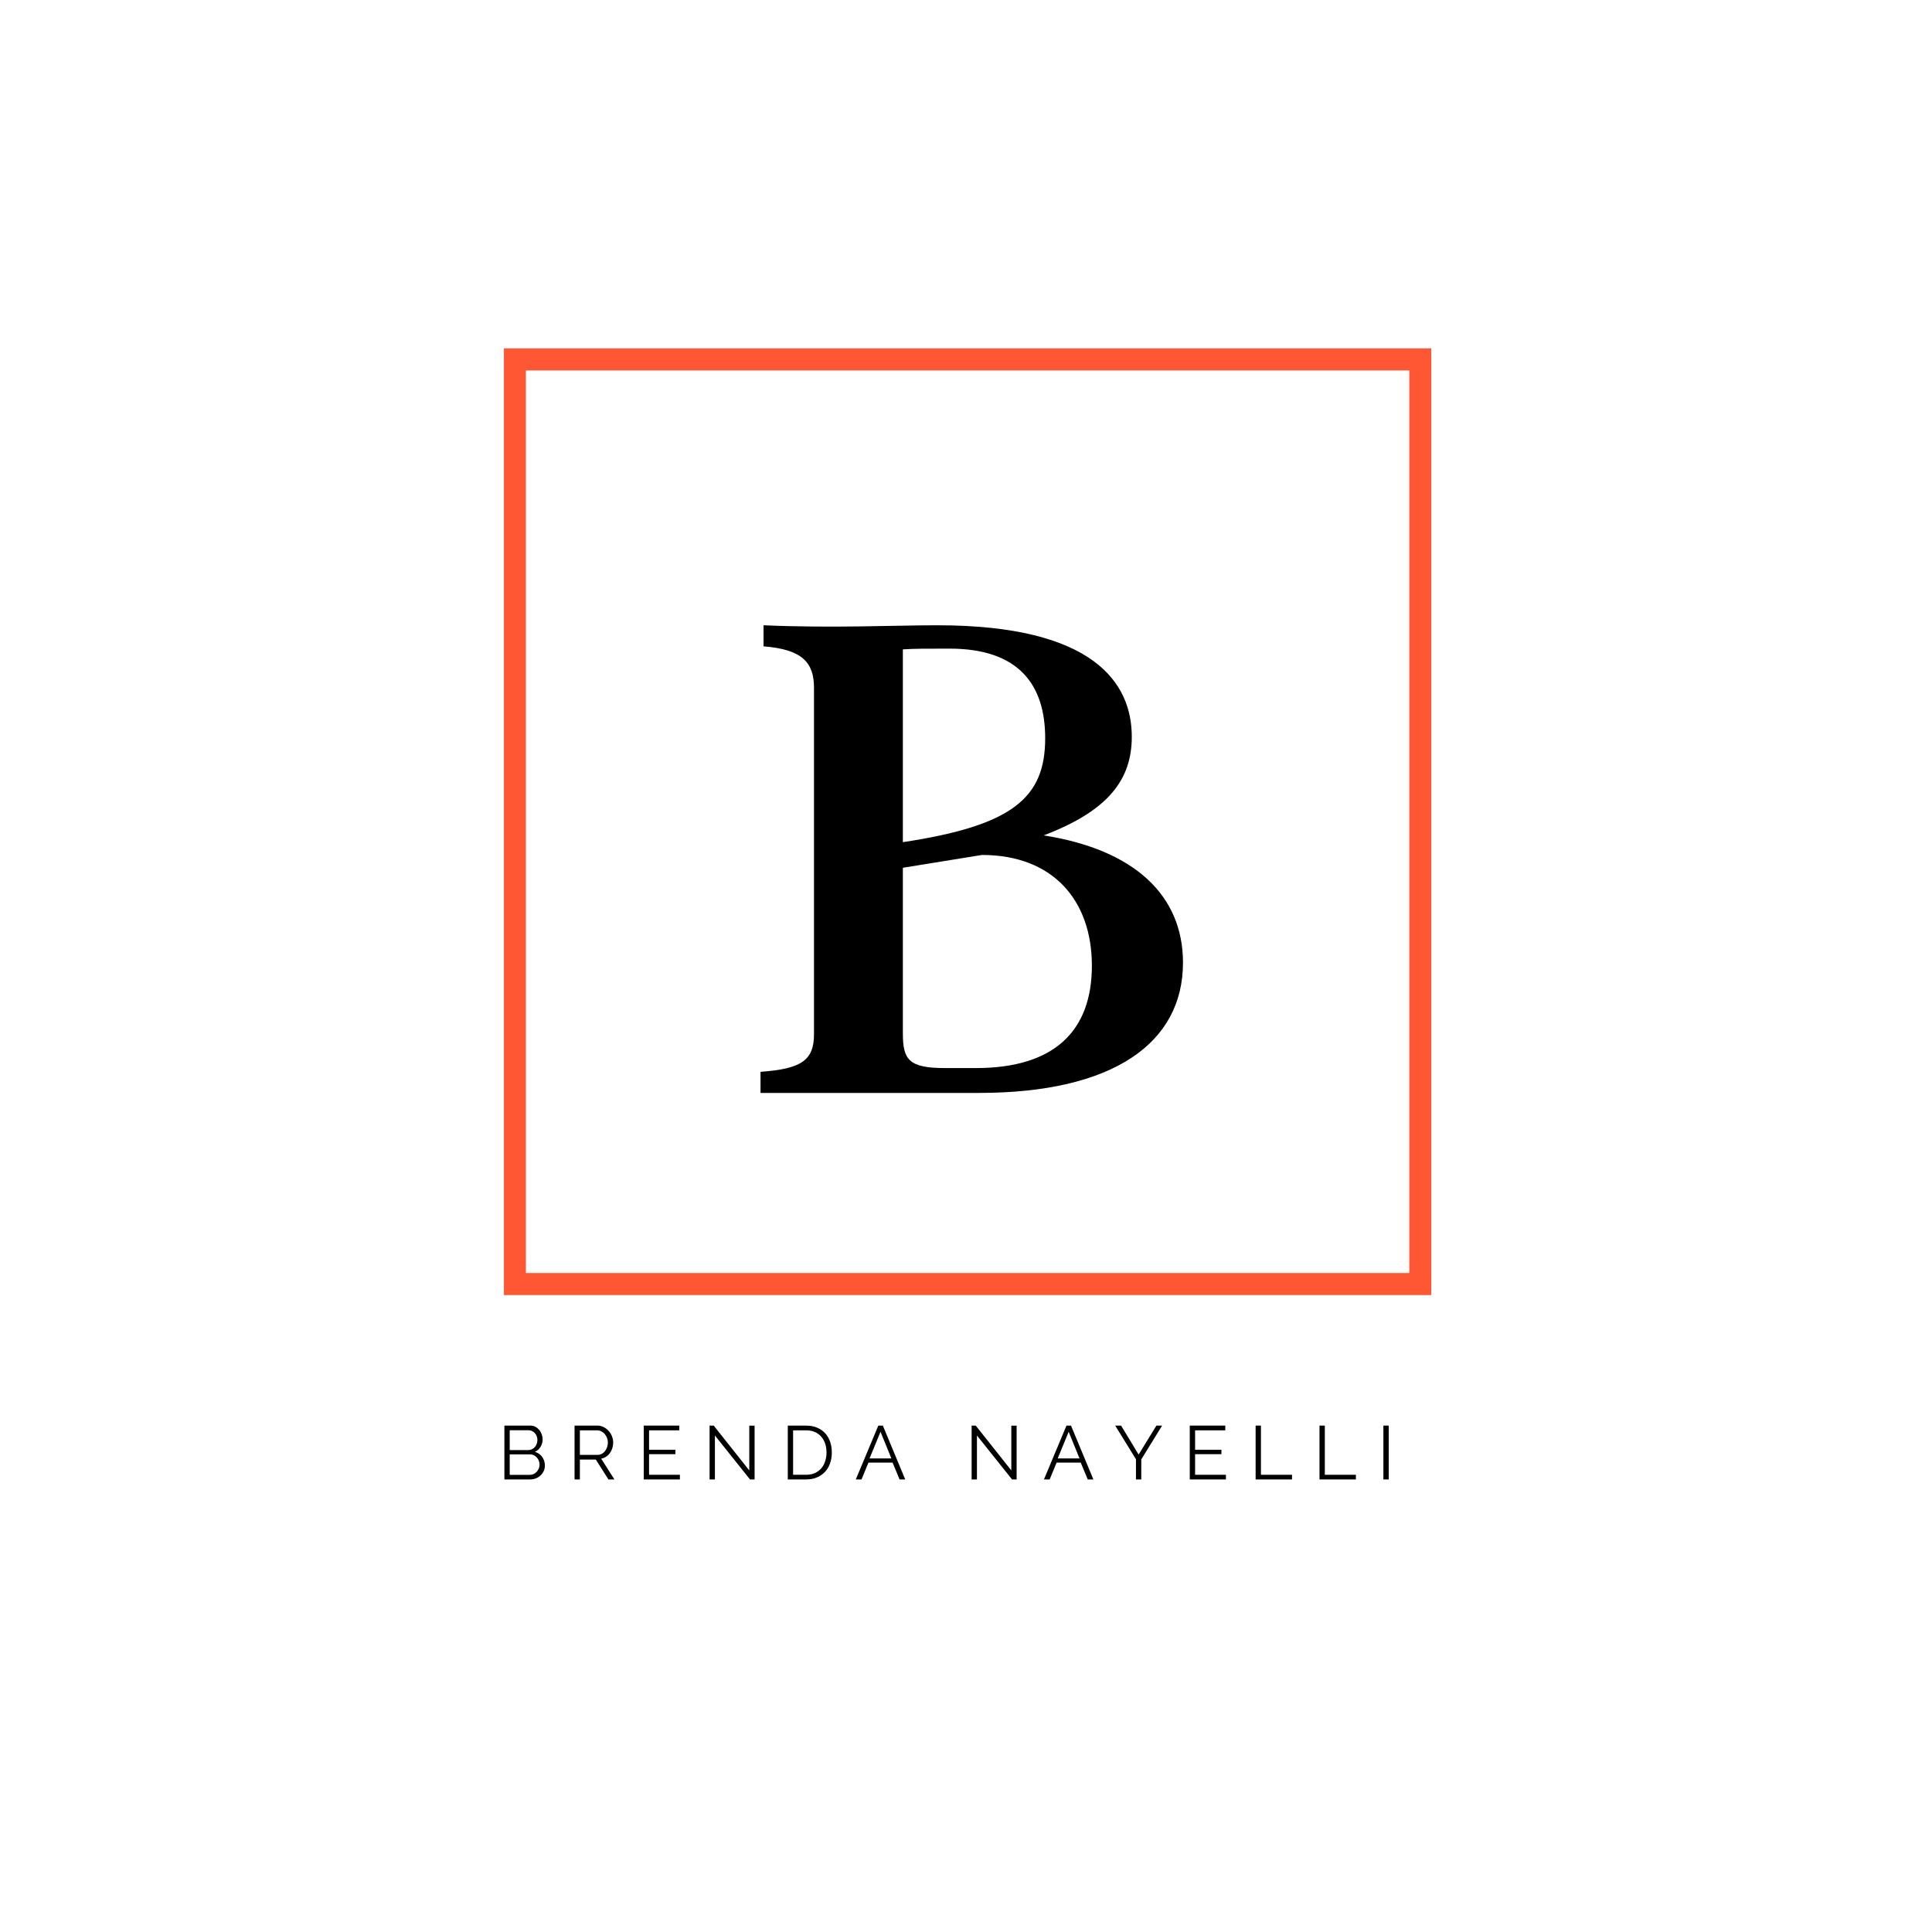 <?xml version="1.0" encoding="UTF-8"?><svg xmlns="http://www.w3.org/2000/svg" xmlns:xlink="http://www.w3.org/1999/xlink" contentScriptType="text/ecmascript" width="375" zoomAndPan="magnify" contentStyleType="text/css" viewBox="0 0 375 375" height="375" preserveAspectRatio="xMidYMid meet" version="1.0"><defs><g><g id="glyph-1-0"/><g id="glyph-1-1"><path d="M 9.172 -2.688 C 9.172 -2.301 9.094 -1.941 8.938 -1.609 C 8.781 -1.285 8.566 -1 8.297 -0.75 C 8.035 -0.508 7.727 -0.32 7.375 -0.188 C 7.02 -0.062 6.641 0 6.234 0 L 1.312 0 L 1.312 -10.453 L 6.344 -10.453 C 6.707 -10.453 7.035 -10.375 7.328 -10.219 C 7.617 -10.062 7.867 -9.859 8.078 -9.609 C 8.285 -9.359 8.445 -9.07 8.562 -8.75 C 8.676 -8.426 8.734 -8.102 8.734 -7.781 C 8.734 -7.25 8.598 -6.766 8.328 -6.328 C 8.066 -5.898 7.703 -5.578 7.234 -5.359 C 7.828 -5.18 8.297 -4.852 8.641 -4.375 C 8.992 -3.895 9.172 -3.332 9.172 -2.688 Z M 8.141 -2.875 C 8.141 -3.125 8.094 -3.367 8 -3.609 C 7.914 -3.848 7.789 -4.055 7.625 -4.234 C 7.469 -4.422 7.273 -4.57 7.047 -4.688 C 6.828 -4.801 6.594 -4.859 6.344 -4.859 L 2.344 -4.859 L 2.344 -0.891 L 6.234 -0.891 C 6.504 -0.891 6.754 -0.941 6.984 -1.047 C 7.211 -1.16 7.41 -1.305 7.578 -1.484 C 7.754 -1.672 7.891 -1.883 7.984 -2.125 C 8.086 -2.363 8.141 -2.613 8.141 -2.875 Z M 2.344 -9.547 L 2.344 -5.703 L 5.938 -5.703 C 6.188 -5.703 6.422 -5.754 6.641 -5.859 C 6.867 -5.961 7.062 -6.102 7.219 -6.281 C 7.375 -6.457 7.492 -6.66 7.578 -6.891 C 7.672 -7.117 7.719 -7.363 7.719 -7.625 C 7.719 -7.883 7.676 -8.133 7.594 -8.375 C 7.508 -8.613 7.391 -8.816 7.234 -8.984 C 7.078 -9.16 6.895 -9.297 6.688 -9.391 C 6.488 -9.492 6.266 -9.547 6.016 -9.547 Z M 2.344 -9.547 "/></g><g id="glyph-1-2"><path d="M 1.312 0 L 1.312 -10.453 L 5.719 -10.453 C 6.176 -10.453 6.594 -10.352 6.969 -10.156 C 7.344 -9.969 7.664 -9.719 7.938 -9.406 C 8.219 -9.102 8.43 -8.754 8.578 -8.359 C 8.734 -7.961 8.812 -7.566 8.812 -7.172 C 8.812 -6.785 8.754 -6.414 8.641 -6.062 C 8.535 -5.719 8.379 -5.406 8.172 -5.125 C 7.973 -4.844 7.727 -4.609 7.438 -4.422 C 7.156 -4.234 6.836 -4.102 6.484 -4.031 L 9.047 0 L 7.891 0 L 5.438 -3.859 L 2.344 -3.859 L 2.344 0 Z M 2.344 -4.766 L 5.75 -4.766 C 6.062 -4.766 6.344 -4.832 6.594 -4.969 C 6.844 -5.102 7.051 -5.281 7.219 -5.5 C 7.395 -5.727 7.531 -5.984 7.625 -6.266 C 7.727 -6.555 7.781 -6.859 7.781 -7.172 C 7.781 -7.484 7.723 -7.781 7.609 -8.062 C 7.504 -8.352 7.352 -8.609 7.156 -8.828 C 6.969 -9.047 6.742 -9.219 6.484 -9.344 C 6.223 -9.469 5.953 -9.531 5.672 -9.531 L 2.344 -9.531 Z M 2.344 -4.766 "/></g><g id="glyph-1-3"><path d="M 8.328 -0.906 L 8.328 0 L 1.312 0 L 1.312 -10.453 L 8.203 -10.453 L 8.203 -9.531 L 2.344 -9.531 L 2.344 -5.766 L 7.453 -5.766 L 7.453 -4.906 L 2.344 -4.906 L 2.344 -0.906 Z M 8.328 -0.906 "/></g><g id="glyph-1-4"><path d="M 2.344 -8.531 L 2.344 0 L 1.312 0 L 1.312 -10.453 L 2.109 -10.453 L 9.016 -1.75 L 9.016 -10.438 L 10.047 -10.438 L 10.047 0 L 9.156 0 Z M 2.344 -8.531 "/></g><g id="glyph-1-5"><path d="M 1.312 0 L 1.312 -10.453 L 4.859 -10.453 C 5.691 -10.453 6.422 -10.312 7.047 -10.031 C 7.672 -9.758 8.191 -9.391 8.609 -8.922 C 9.023 -8.453 9.336 -7.898 9.547 -7.266 C 9.754 -6.629 9.859 -5.953 9.859 -5.234 C 9.859 -4.441 9.738 -3.723 9.5 -3.078 C 9.27 -2.441 8.938 -1.895 8.5 -1.438 C 8.062 -0.977 7.535 -0.625 6.922 -0.375 C 6.305 -0.125 5.617 0 4.859 0 Z M 8.828 -5.234 C 8.828 -5.867 8.738 -6.445 8.562 -6.969 C 8.383 -7.488 8.125 -7.941 7.781 -8.328 C 7.445 -8.711 7.035 -9.008 6.547 -9.219 C 6.055 -9.426 5.492 -9.531 4.859 -9.531 L 2.344 -9.531 L 2.344 -0.906 L 4.859 -0.906 C 5.504 -0.906 6.07 -1.016 6.562 -1.234 C 7.062 -1.461 7.477 -1.77 7.812 -2.156 C 8.145 -2.539 8.395 -2.992 8.562 -3.516 C 8.738 -4.047 8.828 -4.617 8.828 -5.234 Z M 8.828 -5.234 "/></g><g id="glyph-1-6"><path d="M 4.547 -10.453 L 5.422 -10.453 L 9.766 0 L 8.672 0 L 7.312 -3.266 L 2.625 -3.266 L 1.281 0 L 0.172 0 Z M 7.078 -4.078 L 4.969 -9.25 L 2.844 -4.078 Z M 7.078 -4.078 "/></g><g id="glyph-1-7"/><g id="glyph-1-8"><path d="M 1.375 -10.453 L 4.781 -4.828 L 8.234 -10.453 L 9.344 -10.453 L 5.297 -3.891 L 5.297 0 L 4.266 0 L 4.266 -3.922 L 0.234 -10.453 Z M 1.375 -10.453 "/></g><g id="glyph-1-9"><path d="M 1.312 0 L 1.312 -10.453 L 2.344 -10.453 L 2.344 -0.906 L 8.375 -0.906 L 8.375 0 Z M 1.312 0 "/></g><g id="glyph-1-10"><path d="M 1.312 0 L 1.312 -10.453 L 2.344 -10.453 L 2.344 0 Z M 1.312 0 "/></g><g id="glyph-0-0"><path d="M 58.613 -49.988 C 71.328 -54.812 75.715 -60.953 75.715 -69.137 C 75.715 -79.516 68.406 -90.77 38.004 -90.77 C 29.527 -90.77 17.688 -90.184 4.238 -90.77 L 4.238 -86.676 C 11.84 -86.094 14.031 -83.461 14.031 -78.637 L 14.031 -11.402 C 14.031 -6.285 11.547 -4.676 3.652 -4.094 L 3.652 0 L 46.043 0 C 72.062 0 85.652 -9.648 85.652 -25.285 C 85.652 -38.297 76.301 -47.211 58.613 -49.988 Z M 31.281 -86.094 C 33.617 -86.238 35.664 -86.238 40.344 -86.238 C 53.789 -86.238 58.906 -79.223 58.906 -68.844 C 58.906 -57.297 52.621 -51.891 31.281 -48.672 Z M 45.457 -4.824 L 39.465 -4.824 C 32.449 -4.824 31.281 -6.43 31.281 -11.547 L 31.281 -43.703 L 46.629 -46.188 C 60.512 -46.188 67.969 -37.273 67.969 -24.703 C 67.969 -12.133 60.805 -4.824 45.457 -4.824 Z M 45.457 -4.824 "/></g></g></defs><path fill="rgb(100%, 34.119%, 20%)" d="M 277.809 82.805 L 277.809 67.621 L 97.809 67.621 L 97.809 251.371 L 277.809 251.371 Z M 273.543 82.805 L 273.543 247.09 L 102.078 247.09 L 102.078 71.902 L 273.543 71.902 Z M 273.543 82.805 " fill-opacity="1" fill-rule="nonzero"/><g fill="rgb(0%, 0%, 0%)" fill-opacity="1"><use x="143.964" y="212.135" xmlns:xlink="http://www.w3.org/1999/xlink" xlink:href="#glyph-0-0" xlink:type="simple" xlink:actuate="onLoad" xlink:show="embed"/></g><g fill="rgb(0%, 0%, 0%)" fill-opacity="1"><use x="96.59" y="287.159" xmlns:xlink="http://www.w3.org/1999/xlink" xlink:href="#glyph-1-1" xlink:type="simple" xlink:actuate="onLoad" xlink:show="embed"/></g><g fill="rgb(0%, 0%, 0%)" fill-opacity="1"><use x="110.209" y="287.159" xmlns:xlink="http://www.w3.org/1999/xlink" xlink:href="#glyph-1-2" xlink:type="simple" xlink:actuate="onLoad" xlink:show="embed"/></g><g fill="rgb(0%, 0%, 0%)" fill-opacity="1"><use x="123.638" y="287.159" xmlns:xlink="http://www.w3.org/1999/xlink" xlink:href="#glyph-1-3" xlink:type="simple" xlink:actuate="onLoad" xlink:show="embed"/></g><g fill="rgb(0%, 0%, 0%)" fill-opacity="1"><use x="136.419" y="287.159" xmlns:xlink="http://www.w3.org/1999/xlink" xlink:href="#glyph-1-4" xlink:type="simple" xlink:actuate="onLoad" xlink:show="embed"/></g><g fill="rgb(0%, 0%, 0%)" fill-opacity="1"><use x="151.597" y="287.159" xmlns:xlink="http://www.w3.org/1999/xlink" xlink:href="#glyph-1-5" xlink:type="simple" xlink:actuate="onLoad" xlink:show="embed"/></g><g fill="rgb(0%, 0%, 0%)" fill-opacity="1"><use x="165.937" y="287.159" xmlns:xlink="http://www.w3.org/1999/xlink" xlink:href="#glyph-1-6" xlink:type="simple" xlink:actuate="onLoad" xlink:show="embed"/></g><g fill="rgb(0%, 0%, 0%)" fill-opacity="1"><use x="179.703" y="287.159" xmlns:xlink="http://www.w3.org/1999/xlink" xlink:href="#glyph-1-7" xlink:type="simple" xlink:actuate="onLoad" xlink:show="embed"/></g><g fill="rgb(0%, 0%, 0%)" fill-opacity="1"><use x="187.28" y="287.159" xmlns:xlink="http://www.w3.org/1999/xlink" xlink:href="#glyph-1-4" xlink:type="simple" xlink:actuate="onLoad" xlink:show="embed"/></g><g fill="rgb(0%, 0%, 0%)" fill-opacity="1"><use x="202.458" y="287.159" xmlns:xlink="http://www.w3.org/1999/xlink" xlink:href="#glyph-1-6" xlink:type="simple" xlink:actuate="onLoad" xlink:show="embed"/></g><g fill="rgb(0%, 0%, 0%)" fill-opacity="1"><use x="216.224" y="287.159" xmlns:xlink="http://www.w3.org/1999/xlink" xlink:href="#glyph-1-8" xlink:type="simple" xlink:actuate="onLoad" xlink:show="embed"/></g><g fill="rgb(0%, 0%, 0%)" fill-opacity="1"><use x="229.623" y="287.159" xmlns:xlink="http://www.w3.org/1999/xlink" xlink:href="#glyph-1-3" xlink:type="simple" xlink:actuate="onLoad" xlink:show="embed"/></g><g fill="rgb(0%, 0%, 0%)" fill-opacity="1"><use x="242.404" y="287.159" xmlns:xlink="http://www.w3.org/1999/xlink" xlink:href="#glyph-1-9" xlink:type="simple" xlink:actuate="onLoad" xlink:show="embed"/></g><g fill="rgb(0%, 0%, 0%)" fill-opacity="1"><use x="254.803" y="287.159" xmlns:xlink="http://www.w3.org/1999/xlink" xlink:href="#glyph-1-9" xlink:type="simple" xlink:actuate="onLoad" xlink:show="embed"/></g><g fill="rgb(0%, 0%, 0%)" fill-opacity="1"><use x="267.202" y="287.159" xmlns:xlink="http://www.w3.org/1999/xlink" xlink:href="#glyph-1-10" xlink:type="simple" xlink:actuate="onLoad" xlink:show="embed"/></g><g fill="rgb(0%, 0%, 0%)" fill-opacity="1"><use x="274.671" y="287.159" xmlns:xlink="http://www.w3.org/1999/xlink" xlink:href="#glyph-1-7" xlink:type="simple" xlink:actuate="onLoad" xlink:show="embed"/></g></svg>